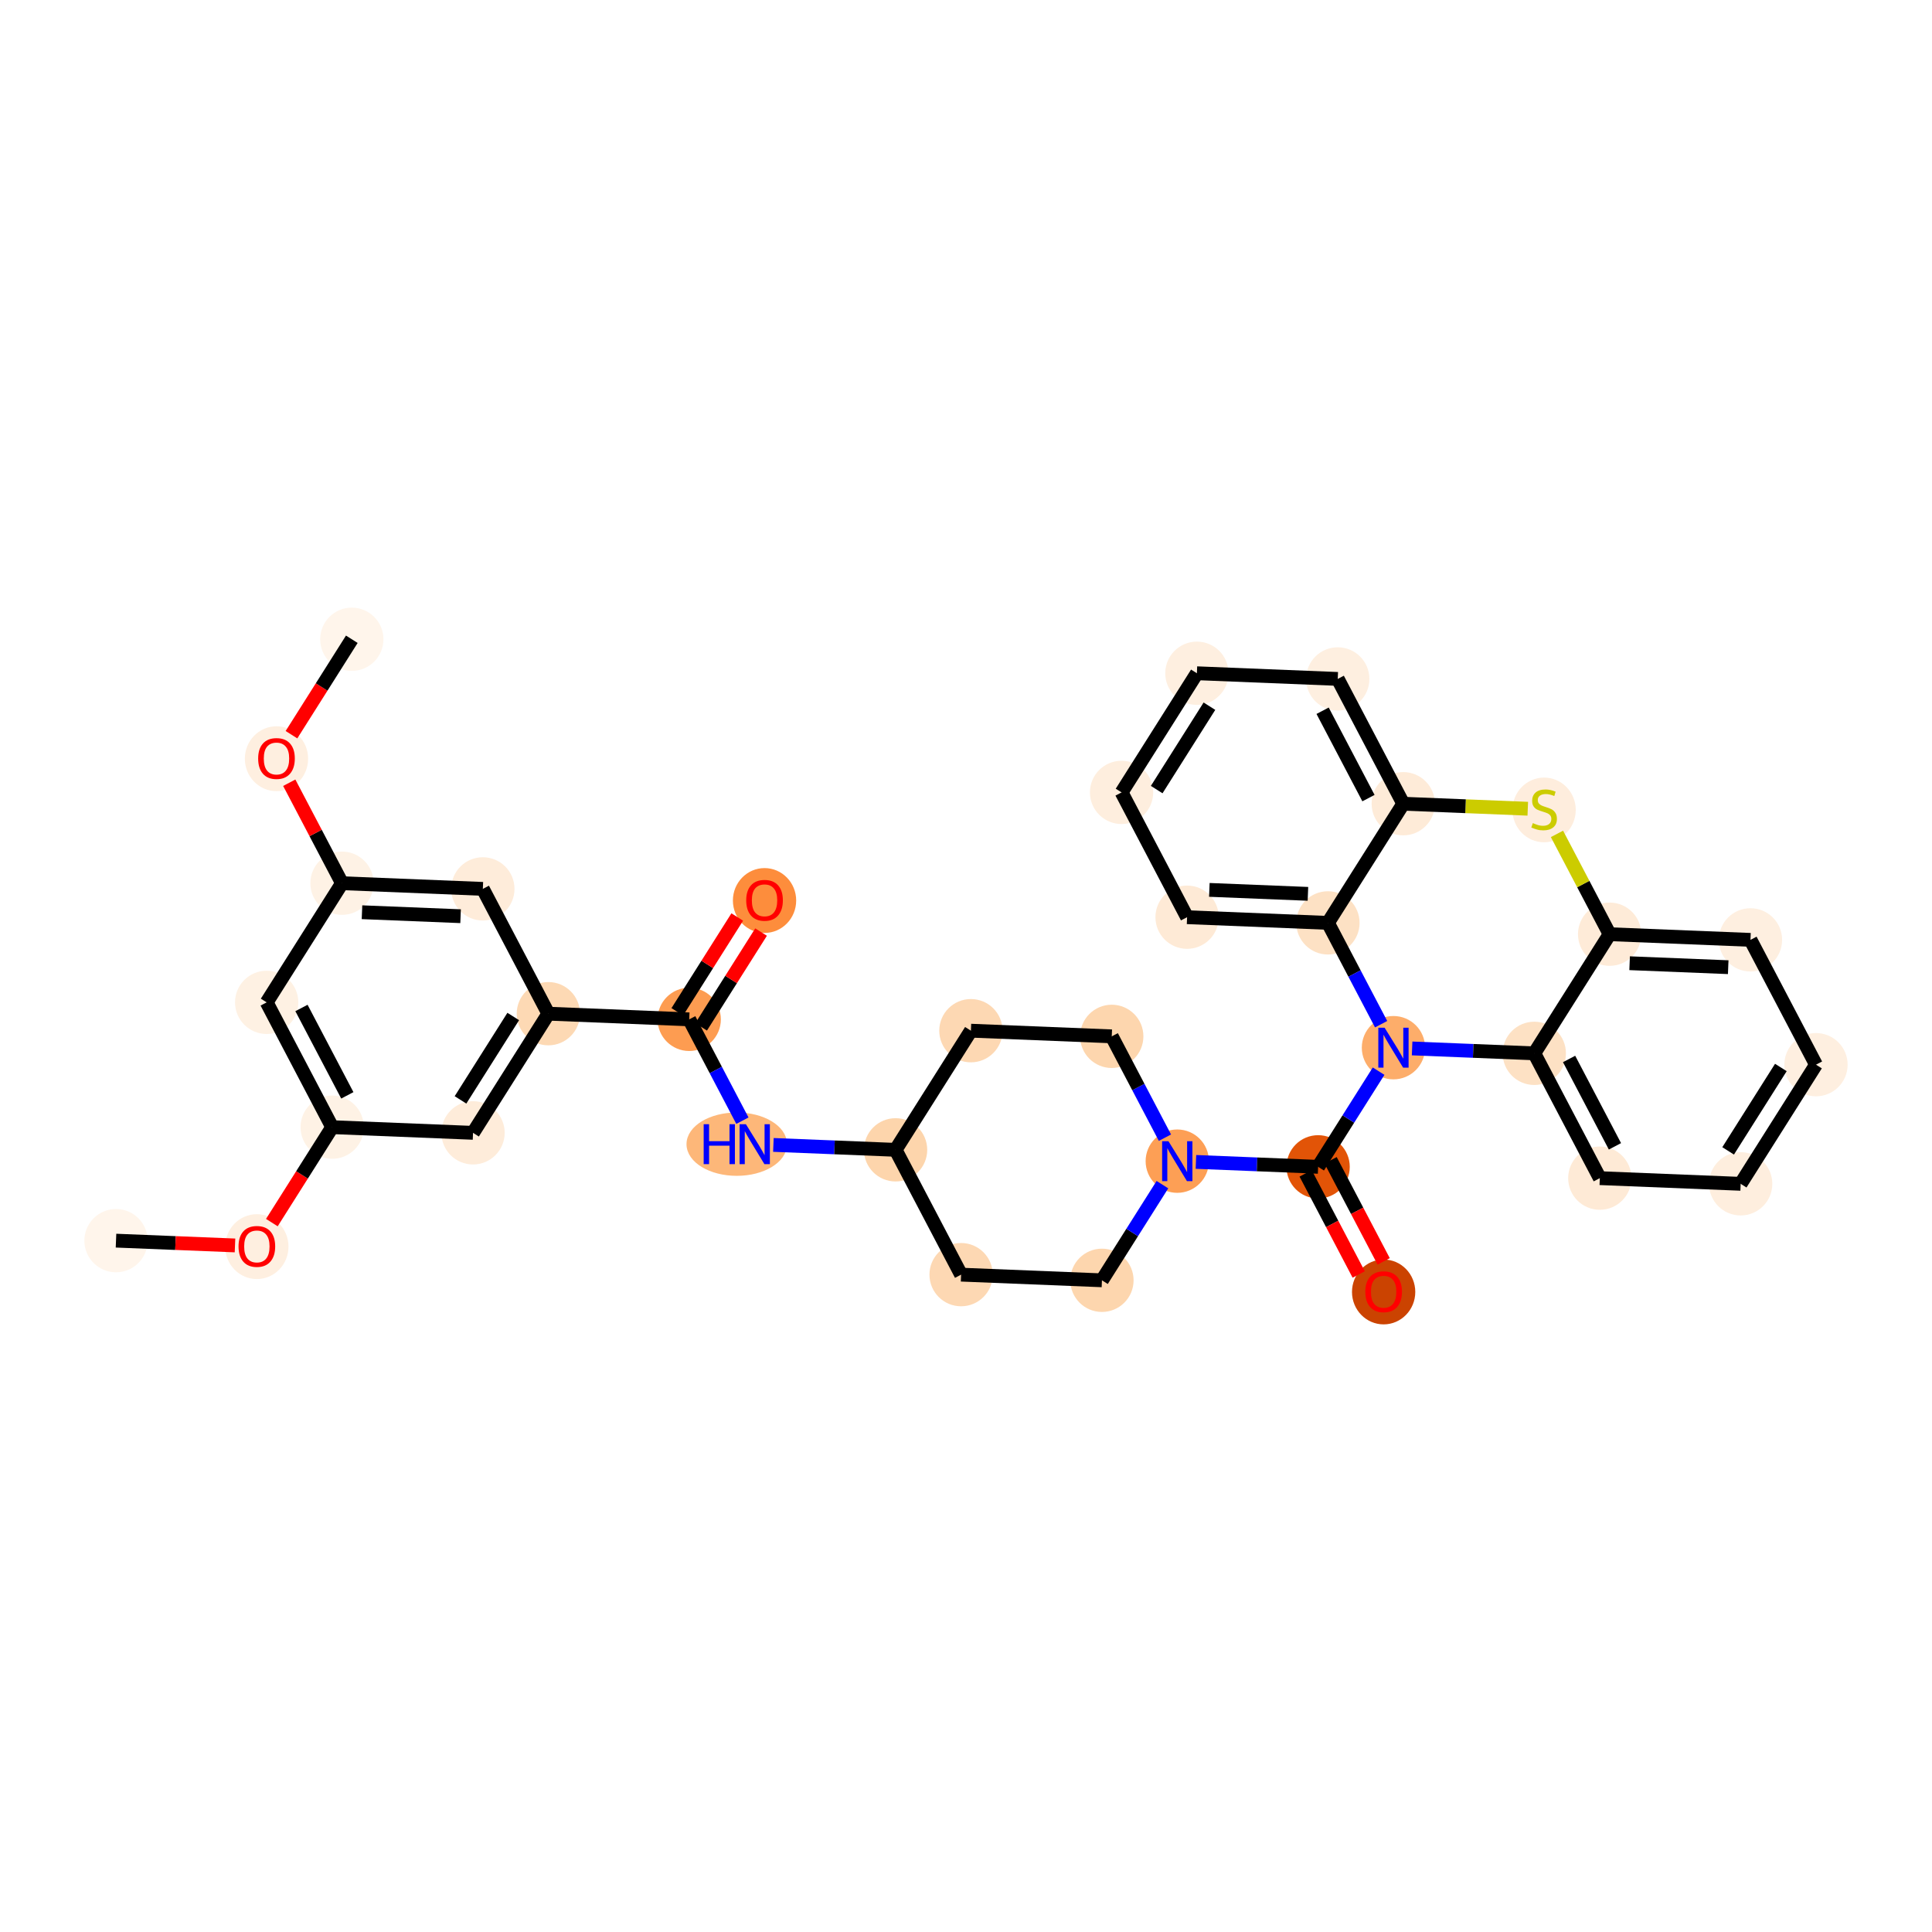 <?xml version='1.0' encoding='iso-8859-1'?>
<svg version='1.1' baseProfile='full'
              xmlns='http://www.w3.org/2000/svg'
                      xmlns:rdkit='http://www.rdkit.org/xml'
                      xmlns:xlink='http://www.w3.org/1999/xlink'
                  xml:space='preserve'
width='280px' height='280px' viewBox='0 0 280 280'>
<!-- END OF HEADER -->
<rect style='opacity:1.0;fill:#FFFFFF;stroke:none' width='280' height='280' x='0' y='0'> </rect>
<ellipse cx='16.813' cy='179.804' rx='4.086' ry='4.086'  style='fill:#FFF5EB;fill-rule:evenodd;stroke:#FFF5EB;stroke-width:1.0px;stroke-linecap:butt;stroke-linejoin:miter;stroke-opacity:1' />
<ellipse cx='37.226' cy='180.67' rx='4.086' ry='4.201'  style='fill:#FEEFE0;fill-rule:evenodd;stroke:#FEEFE0;stroke-width:1.0px;stroke-linecap:butt;stroke-linejoin:miter;stroke-opacity:1' />
<ellipse cx='48.143' cy='163.358' rx='4.086' ry='4.086'  style='fill:#FEF2E5;fill-rule:evenodd;stroke:#FEF2E5;stroke-width:1.0px;stroke-linecap:butt;stroke-linejoin:miter;stroke-opacity:1' />
<ellipse cx='38.648' cy='145.27' rx='4.086' ry='4.086'  style='fill:#FEF1E3;fill-rule:evenodd;stroke:#FEF1E3;stroke-width:1.0px;stroke-linecap:butt;stroke-linejoin:miter;stroke-opacity:1' />
<ellipse cx='49.565' cy='128.002' rx='4.086' ry='4.086'  style='fill:#FEF2E5;fill-rule:evenodd;stroke:#FEF2E5;stroke-width:1.0px;stroke-linecap:butt;stroke-linejoin:miter;stroke-opacity:1' />
<ellipse cx='40.07' cy='109.959' rx='4.086' ry='4.201'  style='fill:#FEEFE0;fill-rule:evenodd;stroke:#FEEFE0;stroke-width:1.0px;stroke-linecap:butt;stroke-linejoin:miter;stroke-opacity:1' />
<ellipse cx='50.987' cy='92.646' rx='4.086' ry='4.086'  style='fill:#FFF5EB;fill-rule:evenodd;stroke:#FFF5EB;stroke-width:1.0px;stroke-linecap:butt;stroke-linejoin:miter;stroke-opacity:1' />
<ellipse cx='69.978' cy='128.823' rx='4.086' ry='4.086'  style='fill:#FEECDA;fill-rule:evenodd;stroke:#FEECDA;stroke-width:1.0px;stroke-linecap:butt;stroke-linejoin:miter;stroke-opacity:1' />
<ellipse cx='79.473' cy='146.912' rx='4.086' ry='4.086'  style='fill:#FDD9B4;fill-rule:evenodd;stroke:#FDD9B4;stroke-width:1.0px;stroke-linecap:butt;stroke-linejoin:miter;stroke-opacity:1' />
<ellipse cx='99.886' cy='147.733' rx='4.086' ry='4.086'  style='fill:#FD9C51;fill-rule:evenodd;stroke:#FD9C51;stroke-width:1.0px;stroke-linecap:butt;stroke-linejoin:miter;stroke-opacity:1' />
<ellipse cx='110.803' cy='130.51' rx='4.086' ry='4.201'  style='fill:#FD8D3C;fill-rule:evenodd;stroke:#FD8D3C;stroke-width:1.0px;stroke-linecap:butt;stroke-linejoin:miter;stroke-opacity:1' />
<ellipse cx='106.778' cy='165.821' rx='6.784' ry='4.091'  style='fill:#FDB779;fill-rule:evenodd;stroke:#FDB779;stroke-width:1.0px;stroke-linecap:butt;stroke-linejoin:miter;stroke-opacity:1' />
<ellipse cx='129.794' cy='166.642' rx='4.086' ry='4.086'  style='fill:#FDD5AC;fill-rule:evenodd;stroke:#FDD5AC;stroke-width:1.0px;stroke-linecap:butt;stroke-linejoin:miter;stroke-opacity:1' />
<ellipse cx='139.289' cy='184.731' rx='4.086' ry='4.086'  style='fill:#FDD8B3;fill-rule:evenodd;stroke:#FDD8B3;stroke-width:1.0px;stroke-linecap:butt;stroke-linejoin:miter;stroke-opacity:1' />
<ellipse cx='159.702' cy='185.552' rx='4.086' ry='4.086'  style='fill:#FDD6AE;fill-rule:evenodd;stroke:#FDD6AE;stroke-width:1.0px;stroke-linecap:butt;stroke-linejoin:miter;stroke-opacity:1' />
<ellipse cx='170.619' cy='168.284' rx='4.086' ry='4.091'  style='fill:#FD9F55;fill-rule:evenodd;stroke:#FD9F55;stroke-width:1.0px;stroke-linecap:butt;stroke-linejoin:miter;stroke-opacity:1' />
<ellipse cx='191.032' cy='169.105' rx='4.086' ry='4.086'  style='fill:#E25407;fill-rule:evenodd;stroke:#E25407;stroke-width:1.0px;stroke-linecap:butt;stroke-linejoin:miter;stroke-opacity:1' />
<ellipse cx='200.527' cy='187.239' rx='4.086' ry='4.201'  style='fill:#CB4301;fill-rule:evenodd;stroke:#CB4301;stroke-width:1.0px;stroke-linecap:butt;stroke-linejoin:miter;stroke-opacity:1' />
<ellipse cx='201.949' cy='151.838' rx='4.086' ry='4.091'  style='fill:#FDAD6A;fill-rule:evenodd;stroke:#FDAD6A;stroke-width:1.0px;stroke-linecap:butt;stroke-linejoin:miter;stroke-opacity:1' />
<ellipse cx='222.362' cy='152.659' rx='4.086' ry='4.086'  style='fill:#FDE1C4;fill-rule:evenodd;stroke:#FDE1C4;stroke-width:1.0px;stroke-linecap:butt;stroke-linejoin:miter;stroke-opacity:1' />
<ellipse cx='231.857' cy='170.747' rx='4.086' ry='4.086'  style='fill:#FEEAD6;fill-rule:evenodd;stroke:#FEEAD6;stroke-width:1.0px;stroke-linecap:butt;stroke-linejoin:miter;stroke-opacity:1' />
<ellipse cx='252.27' cy='171.568' rx='4.086' ry='4.086'  style='fill:#FEEEDE;fill-rule:evenodd;stroke:#FEEEDE;stroke-width:1.0px;stroke-linecap:butt;stroke-linejoin:miter;stroke-opacity:1' />
<ellipse cx='263.187' cy='154.301' rx='4.086' ry='4.086'  style='fill:#FEEFE0;fill-rule:evenodd;stroke:#FEEFE0;stroke-width:1.0px;stroke-linecap:butt;stroke-linejoin:miter;stroke-opacity:1' />
<ellipse cx='253.692' cy='136.213' rx='4.086' ry='4.086'  style='fill:#FEEFE0;fill-rule:evenodd;stroke:#FEEFE0;stroke-width:1.0px;stroke-linecap:butt;stroke-linejoin:miter;stroke-opacity:1' />
<ellipse cx='233.279' cy='135.392' rx='4.086' ry='4.086'  style='fill:#FEEBD8;fill-rule:evenodd;stroke:#FEEBD8;stroke-width:1.0px;stroke-linecap:butt;stroke-linejoin:miter;stroke-opacity:1' />
<ellipse cx='223.784' cy='117.381' rx='4.086' ry='4.189'  style='fill:#FEEDDD;fill-rule:evenodd;stroke:#FEEDDD;stroke-width:1.0px;stroke-linecap:butt;stroke-linejoin:miter;stroke-opacity:1' />
<ellipse cx='203.371' cy='116.482' rx='4.086' ry='4.086'  style='fill:#FEEBD8;fill-rule:evenodd;stroke:#FEEBD8;stroke-width:1.0px;stroke-linecap:butt;stroke-linejoin:miter;stroke-opacity:1' />
<ellipse cx='193.876' cy='98.394' rx='4.086' ry='4.086'  style='fill:#FEEFE0;fill-rule:evenodd;stroke:#FEEFE0;stroke-width:1.0px;stroke-linecap:butt;stroke-linejoin:miter;stroke-opacity:1' />
<ellipse cx='173.463' cy='97.573' rx='4.086' ry='4.086'  style='fill:#FEEFE0;fill-rule:evenodd;stroke:#FEEFE0;stroke-width:1.0px;stroke-linecap:butt;stroke-linejoin:miter;stroke-opacity:1' />
<ellipse cx='162.546' cy='114.84' rx='4.086' ry='4.086'  style='fill:#FEEEDE;fill-rule:evenodd;stroke:#FEEEDE;stroke-width:1.0px;stroke-linecap:butt;stroke-linejoin:miter;stroke-opacity:1' />
<ellipse cx='172.041' cy='132.928' rx='4.086' ry='4.086'  style='fill:#FEEAD6;fill-rule:evenodd;stroke:#FEEAD6;stroke-width:1.0px;stroke-linecap:butt;stroke-linejoin:miter;stroke-opacity:1' />
<ellipse cx='192.454' cy='133.75' rx='4.086' ry='4.086'  style='fill:#FDE1C4;fill-rule:evenodd;stroke:#FDE1C4;stroke-width:1.0px;stroke-linecap:butt;stroke-linejoin:miter;stroke-opacity:1' />
<ellipse cx='161.124' cy='150.196' rx='4.086' ry='4.086'  style='fill:#FDD6AE;fill-rule:evenodd;stroke:#FDD6AE;stroke-width:1.0px;stroke-linecap:butt;stroke-linejoin:miter;stroke-opacity:1' />
<ellipse cx='140.711' cy='149.375' rx='4.086' ry='4.086'  style='fill:#FDD8B3;fill-rule:evenodd;stroke:#FDD8B3;stroke-width:1.0px;stroke-linecap:butt;stroke-linejoin:miter;stroke-opacity:1' />
<ellipse cx='68.556' cy='164.179' rx='4.086' ry='4.086'  style='fill:#FEECDA;fill-rule:evenodd;stroke:#FEECDA;stroke-width:1.0px;stroke-linecap:butt;stroke-linejoin:miter;stroke-opacity:1' />
<path class='bond-0 atom-0 atom-1' d='M 16.813,179.804 L 25.436,180.151' style='fill:none;fill-rule:evenodd;stroke:#000000;stroke-width:2.0px;stroke-linecap:butt;stroke-linejoin:miter;stroke-opacity:1' />
<path class='bond-0 atom-0 atom-1' d='M 25.436,180.151 L 34.059,180.498' style='fill:none;fill-rule:evenodd;stroke:#FF0000;stroke-width:2.0px;stroke-linecap:butt;stroke-linejoin:miter;stroke-opacity:1' />
<path class='bond-1 atom-1 atom-2' d='M 39.398,177.189 L 43.771,170.273' style='fill:none;fill-rule:evenodd;stroke:#FF0000;stroke-width:2.0px;stroke-linecap:butt;stroke-linejoin:miter;stroke-opacity:1' />
<path class='bond-1 atom-1 atom-2' d='M 43.771,170.273 L 48.143,163.358' style='fill:none;fill-rule:evenodd;stroke:#000000;stroke-width:2.0px;stroke-linecap:butt;stroke-linejoin:miter;stroke-opacity:1' />
<path class='bond-2 atom-2 atom-3' d='M 48.143,163.358 L 38.648,145.27' style='fill:none;fill-rule:evenodd;stroke:#000000;stroke-width:2.0px;stroke-linecap:butt;stroke-linejoin:miter;stroke-opacity:1' />
<path class='bond-2 atom-2 atom-3' d='M 50.337,158.746 L 43.69,146.084' style='fill:none;fill-rule:evenodd;stroke:#000000;stroke-width:2.0px;stroke-linecap:butt;stroke-linejoin:miter;stroke-opacity:1' />
<path class='bond-34 atom-34 atom-2' d='M 68.556,164.179 L 48.143,163.358' style='fill:none;fill-rule:evenodd;stroke:#000000;stroke-width:2.0px;stroke-linecap:butt;stroke-linejoin:miter;stroke-opacity:1' />
<path class='bond-3 atom-3 atom-4' d='M 38.648,145.27 L 49.565,128.002' style='fill:none;fill-rule:evenodd;stroke:#000000;stroke-width:2.0px;stroke-linecap:butt;stroke-linejoin:miter;stroke-opacity:1' />
<path class='bond-4 atom-4 atom-5' d='M 49.565,128.002 L 45.743,120.721' style='fill:none;fill-rule:evenodd;stroke:#000000;stroke-width:2.0px;stroke-linecap:butt;stroke-linejoin:miter;stroke-opacity:1' />
<path class='bond-4 atom-4 atom-5' d='M 45.743,120.721 L 41.921,113.44' style='fill:none;fill-rule:evenodd;stroke:#FF0000;stroke-width:2.0px;stroke-linecap:butt;stroke-linejoin:miter;stroke-opacity:1' />
<path class='bond-6 atom-4 atom-7' d='M 49.565,128.002 L 69.978,128.823' style='fill:none;fill-rule:evenodd;stroke:#000000;stroke-width:2.0px;stroke-linecap:butt;stroke-linejoin:miter;stroke-opacity:1' />
<path class='bond-6 atom-4 atom-7' d='M 52.463,132.208 L 66.752,132.783' style='fill:none;fill-rule:evenodd;stroke:#000000;stroke-width:2.0px;stroke-linecap:butt;stroke-linejoin:miter;stroke-opacity:1' />
<path class='bond-5 atom-5 atom-6' d='M 42.242,106.478 L 46.615,99.562' style='fill:none;fill-rule:evenodd;stroke:#FF0000;stroke-width:2.0px;stroke-linecap:butt;stroke-linejoin:miter;stroke-opacity:1' />
<path class='bond-5 atom-5 atom-6' d='M 46.615,99.562 L 50.987,92.646' style='fill:none;fill-rule:evenodd;stroke:#000000;stroke-width:2.0px;stroke-linecap:butt;stroke-linejoin:miter;stroke-opacity:1' />
<path class='bond-7 atom-7 atom-8' d='M 69.978,128.823 L 79.473,146.912' style='fill:none;fill-rule:evenodd;stroke:#000000;stroke-width:2.0px;stroke-linecap:butt;stroke-linejoin:miter;stroke-opacity:1' />
<path class='bond-8 atom-8 atom-9' d='M 79.473,146.912 L 99.886,147.733' style='fill:none;fill-rule:evenodd;stroke:#000000;stroke-width:2.0px;stroke-linecap:butt;stroke-linejoin:miter;stroke-opacity:1' />
<path class='bond-33 atom-8 atom-34' d='M 79.473,146.912 L 68.556,164.179' style='fill:none;fill-rule:evenodd;stroke:#000000;stroke-width:2.0px;stroke-linecap:butt;stroke-linejoin:miter;stroke-opacity:1' />
<path class='bond-33 atom-8 atom-34' d='M 74.382,147.318 L 66.74,159.405' style='fill:none;fill-rule:evenodd;stroke:#000000;stroke-width:2.0px;stroke-linecap:butt;stroke-linejoin:miter;stroke-opacity:1' />
<path class='bond-9 atom-9 atom-10' d='M 101.613,148.824 L 105.956,141.954' style='fill:none;fill-rule:evenodd;stroke:#000000;stroke-width:2.0px;stroke-linecap:butt;stroke-linejoin:miter;stroke-opacity:1' />
<path class='bond-9 atom-9 atom-10' d='M 105.956,141.954 L 110.3,135.083' style='fill:none;fill-rule:evenodd;stroke:#FF0000;stroke-width:2.0px;stroke-linecap:butt;stroke-linejoin:miter;stroke-opacity:1' />
<path class='bond-9 atom-9 atom-10' d='M 98.159,146.641 L 102.503,139.77' style='fill:none;fill-rule:evenodd;stroke:#000000;stroke-width:2.0px;stroke-linecap:butt;stroke-linejoin:miter;stroke-opacity:1' />
<path class='bond-9 atom-9 atom-10' d='M 102.503,139.77 L 106.847,132.9' style='fill:none;fill-rule:evenodd;stroke:#FF0000;stroke-width:2.0px;stroke-linecap:butt;stroke-linejoin:miter;stroke-opacity:1' />
<path class='bond-10 atom-9 atom-11' d='M 99.886,147.733 L 103.74,155.075' style='fill:none;fill-rule:evenodd;stroke:#000000;stroke-width:2.0px;stroke-linecap:butt;stroke-linejoin:miter;stroke-opacity:1' />
<path class='bond-10 atom-9 atom-11' d='M 103.74,155.075 L 107.594,162.418' style='fill:none;fill-rule:evenodd;stroke:#0000FF;stroke-width:2.0px;stroke-linecap:butt;stroke-linejoin:miter;stroke-opacity:1' />
<path class='bond-11 atom-11 atom-12' d='M 112.086,165.93 L 120.94,166.286' style='fill:none;fill-rule:evenodd;stroke:#0000FF;stroke-width:2.0px;stroke-linecap:butt;stroke-linejoin:miter;stroke-opacity:1' />
<path class='bond-11 atom-11 atom-12' d='M 120.94,166.286 L 129.794,166.642' style='fill:none;fill-rule:evenodd;stroke:#000000;stroke-width:2.0px;stroke-linecap:butt;stroke-linejoin:miter;stroke-opacity:1' />
<path class='bond-12 atom-12 atom-13' d='M 129.794,166.642 L 139.289,184.731' style='fill:none;fill-rule:evenodd;stroke:#000000;stroke-width:2.0px;stroke-linecap:butt;stroke-linejoin:miter;stroke-opacity:1' />
<path class='bond-35 atom-33 atom-12' d='M 140.711,149.375 L 129.794,166.642' style='fill:none;fill-rule:evenodd;stroke:#000000;stroke-width:2.0px;stroke-linecap:butt;stroke-linejoin:miter;stroke-opacity:1' />
<path class='bond-13 atom-13 atom-14' d='M 139.289,184.731 L 159.702,185.552' style='fill:none;fill-rule:evenodd;stroke:#000000;stroke-width:2.0px;stroke-linecap:butt;stroke-linejoin:miter;stroke-opacity:1' />
<path class='bond-14 atom-14 atom-15' d='M 159.702,185.552 L 164.084,178.62' style='fill:none;fill-rule:evenodd;stroke:#000000;stroke-width:2.0px;stroke-linecap:butt;stroke-linejoin:miter;stroke-opacity:1' />
<path class='bond-14 atom-14 atom-15' d='M 164.084,178.62 L 168.467,171.688' style='fill:none;fill-rule:evenodd;stroke:#0000FF;stroke-width:2.0px;stroke-linecap:butt;stroke-linejoin:miter;stroke-opacity:1' />
<path class='bond-15 atom-15 atom-16' d='M 173.324,168.393 L 182.178,168.749' style='fill:none;fill-rule:evenodd;stroke:#0000FF;stroke-width:2.0px;stroke-linecap:butt;stroke-linejoin:miter;stroke-opacity:1' />
<path class='bond-15 atom-15 atom-16' d='M 182.178,168.749 L 191.032,169.105' style='fill:none;fill-rule:evenodd;stroke:#000000;stroke-width:2.0px;stroke-linecap:butt;stroke-linejoin:miter;stroke-opacity:1' />
<path class='bond-31 atom-15 atom-32' d='M 168.832,164.881 L 164.978,157.538' style='fill:none;fill-rule:evenodd;stroke:#0000FF;stroke-width:2.0px;stroke-linecap:butt;stroke-linejoin:miter;stroke-opacity:1' />
<path class='bond-31 atom-15 atom-32' d='M 164.978,157.538 L 161.124,150.196' style='fill:none;fill-rule:evenodd;stroke:#000000;stroke-width:2.0px;stroke-linecap:butt;stroke-linejoin:miter;stroke-opacity:1' />
<path class='bond-16 atom-16 atom-17' d='M 189.223,170.055 L 193.069,177.381' style='fill:none;fill-rule:evenodd;stroke:#000000;stroke-width:2.0px;stroke-linecap:butt;stroke-linejoin:miter;stroke-opacity:1' />
<path class='bond-16 atom-16 atom-17' d='M 193.069,177.381 L 196.914,184.707' style='fill:none;fill-rule:evenodd;stroke:#FF0000;stroke-width:2.0px;stroke-linecap:butt;stroke-linejoin:miter;stroke-opacity:1' />
<path class='bond-16 atom-16 atom-17' d='M 192.84,168.156 L 196.686,175.482' style='fill:none;fill-rule:evenodd;stroke:#000000;stroke-width:2.0px;stroke-linecap:butt;stroke-linejoin:miter;stroke-opacity:1' />
<path class='bond-16 atom-16 atom-17' d='M 196.686,175.482 L 200.532,182.808' style='fill:none;fill-rule:evenodd;stroke:#FF0000;stroke-width:2.0px;stroke-linecap:butt;stroke-linejoin:miter;stroke-opacity:1' />
<path class='bond-17 atom-16 atom-18' d='M 191.032,169.105 L 195.414,162.173' style='fill:none;fill-rule:evenodd;stroke:#000000;stroke-width:2.0px;stroke-linecap:butt;stroke-linejoin:miter;stroke-opacity:1' />
<path class='bond-17 atom-16 atom-18' d='M 195.414,162.173 L 199.797,155.241' style='fill:none;fill-rule:evenodd;stroke:#0000FF;stroke-width:2.0px;stroke-linecap:butt;stroke-linejoin:miter;stroke-opacity:1' />
<path class='bond-18 atom-18 atom-19' d='M 204.654,151.947 L 213.508,152.303' style='fill:none;fill-rule:evenodd;stroke:#0000FF;stroke-width:2.0px;stroke-linecap:butt;stroke-linejoin:miter;stroke-opacity:1' />
<path class='bond-18 atom-18 atom-19' d='M 213.508,152.303 L 222.362,152.659' style='fill:none;fill-rule:evenodd;stroke:#000000;stroke-width:2.0px;stroke-linecap:butt;stroke-linejoin:miter;stroke-opacity:1' />
<path class='bond-36 atom-31 atom-18' d='M 192.454,133.75 L 196.308,141.092' style='fill:none;fill-rule:evenodd;stroke:#000000;stroke-width:2.0px;stroke-linecap:butt;stroke-linejoin:miter;stroke-opacity:1' />
<path class='bond-36 atom-31 atom-18' d='M 196.308,141.092 L 200.162,148.434' style='fill:none;fill-rule:evenodd;stroke:#0000FF;stroke-width:2.0px;stroke-linecap:butt;stroke-linejoin:miter;stroke-opacity:1' />
<path class='bond-19 atom-19 atom-20' d='M 222.362,152.659 L 231.857,170.747' style='fill:none;fill-rule:evenodd;stroke:#000000;stroke-width:2.0px;stroke-linecap:butt;stroke-linejoin:miter;stroke-opacity:1' />
<path class='bond-19 atom-19 atom-20' d='M 227.404,153.473 L 234.05,166.135' style='fill:none;fill-rule:evenodd;stroke:#000000;stroke-width:2.0px;stroke-linecap:butt;stroke-linejoin:miter;stroke-opacity:1' />
<path class='bond-37 atom-24 atom-19' d='M 233.279,135.392 L 222.362,152.659' style='fill:none;fill-rule:evenodd;stroke:#000000;stroke-width:2.0px;stroke-linecap:butt;stroke-linejoin:miter;stroke-opacity:1' />
<path class='bond-20 atom-20 atom-21' d='M 231.857,170.747 L 252.27,171.568' style='fill:none;fill-rule:evenodd;stroke:#000000;stroke-width:2.0px;stroke-linecap:butt;stroke-linejoin:miter;stroke-opacity:1' />
<path class='bond-21 atom-21 atom-22' d='M 252.27,171.568 L 263.187,154.301' style='fill:none;fill-rule:evenodd;stroke:#000000;stroke-width:2.0px;stroke-linecap:butt;stroke-linejoin:miter;stroke-opacity:1' />
<path class='bond-21 atom-21 atom-22' d='M 250.454,166.795 L 258.096,154.708' style='fill:none;fill-rule:evenodd;stroke:#000000;stroke-width:2.0px;stroke-linecap:butt;stroke-linejoin:miter;stroke-opacity:1' />
<path class='bond-22 atom-22 atom-23' d='M 263.187,154.301 L 253.692,136.213' style='fill:none;fill-rule:evenodd;stroke:#000000;stroke-width:2.0px;stroke-linecap:butt;stroke-linejoin:miter;stroke-opacity:1' />
<path class='bond-23 atom-23 atom-24' d='M 253.692,136.213 L 233.279,135.392' style='fill:none;fill-rule:evenodd;stroke:#000000;stroke-width:2.0px;stroke-linecap:butt;stroke-linejoin:miter;stroke-opacity:1' />
<path class='bond-23 atom-23 atom-24' d='M 250.466,140.172 L 236.177,139.597' style='fill:none;fill-rule:evenodd;stroke:#000000;stroke-width:2.0px;stroke-linecap:butt;stroke-linejoin:miter;stroke-opacity:1' />
<path class='bond-24 atom-24 atom-25' d='M 233.279,135.392 L 229.463,128.123' style='fill:none;fill-rule:evenodd;stroke:#000000;stroke-width:2.0px;stroke-linecap:butt;stroke-linejoin:miter;stroke-opacity:1' />
<path class='bond-24 atom-24 atom-25' d='M 229.463,128.123 L 225.648,120.854' style='fill:none;fill-rule:evenodd;stroke:#CCCC00;stroke-width:2.0px;stroke-linecap:butt;stroke-linejoin:miter;stroke-opacity:1' />
<path class='bond-25 atom-25 atom-26' d='M 221.418,117.208 L 212.395,116.845' style='fill:none;fill-rule:evenodd;stroke:#CCCC00;stroke-width:2.0px;stroke-linecap:butt;stroke-linejoin:miter;stroke-opacity:1' />
<path class='bond-25 atom-25 atom-26' d='M 212.395,116.845 L 203.371,116.482' style='fill:none;fill-rule:evenodd;stroke:#000000;stroke-width:2.0px;stroke-linecap:butt;stroke-linejoin:miter;stroke-opacity:1' />
<path class='bond-26 atom-26 atom-27' d='M 203.371,116.482 L 193.876,98.394' style='fill:none;fill-rule:evenodd;stroke:#000000;stroke-width:2.0px;stroke-linecap:butt;stroke-linejoin:miter;stroke-opacity:1' />
<path class='bond-26 atom-26 atom-27' d='M 198.329,115.668 L 191.682,103.006' style='fill:none;fill-rule:evenodd;stroke:#000000;stroke-width:2.0px;stroke-linecap:butt;stroke-linejoin:miter;stroke-opacity:1' />
<path class='bond-38 atom-31 atom-26' d='M 192.454,133.75 L 203.371,116.482' style='fill:none;fill-rule:evenodd;stroke:#000000;stroke-width:2.0px;stroke-linecap:butt;stroke-linejoin:miter;stroke-opacity:1' />
<path class='bond-27 atom-27 atom-28' d='M 193.876,98.394 L 173.463,97.573' style='fill:none;fill-rule:evenodd;stroke:#000000;stroke-width:2.0px;stroke-linecap:butt;stroke-linejoin:miter;stroke-opacity:1' />
<path class='bond-28 atom-28 atom-29' d='M 173.463,97.573 L 162.546,114.84' style='fill:none;fill-rule:evenodd;stroke:#000000;stroke-width:2.0px;stroke-linecap:butt;stroke-linejoin:miter;stroke-opacity:1' />
<path class='bond-28 atom-28 atom-29' d='M 175.279,102.346 L 167.637,114.433' style='fill:none;fill-rule:evenodd;stroke:#000000;stroke-width:2.0px;stroke-linecap:butt;stroke-linejoin:miter;stroke-opacity:1' />
<path class='bond-29 atom-29 atom-30' d='M 162.546,114.84 L 172.041,132.928' style='fill:none;fill-rule:evenodd;stroke:#000000;stroke-width:2.0px;stroke-linecap:butt;stroke-linejoin:miter;stroke-opacity:1' />
<path class='bond-30 atom-30 atom-31' d='M 172.041,132.928 L 192.454,133.75' style='fill:none;fill-rule:evenodd;stroke:#000000;stroke-width:2.0px;stroke-linecap:butt;stroke-linejoin:miter;stroke-opacity:1' />
<path class='bond-30 atom-30 atom-31' d='M 175.267,128.969 L 189.556,129.544' style='fill:none;fill-rule:evenodd;stroke:#000000;stroke-width:2.0px;stroke-linecap:butt;stroke-linejoin:miter;stroke-opacity:1' />
<path class='bond-32 atom-32 atom-33' d='M 161.124,150.196 L 140.711,149.375' style='fill:none;fill-rule:evenodd;stroke:#000000;stroke-width:2.0px;stroke-linecap:butt;stroke-linejoin:miter;stroke-opacity:1' />
<path  class='atom-1' d='M 34.57 180.642
Q 34.57 179.252, 35.256 178.476
Q 35.943 177.7, 37.226 177.7
Q 38.509 177.7, 39.195 178.476
Q 39.882 179.252, 39.882 180.642
Q 39.882 182.047, 39.187 182.848
Q 38.492 183.641, 37.226 183.641
Q 35.951 183.641, 35.256 182.848
Q 34.57 182.055, 34.57 180.642
M 37.226 182.987
Q 38.108 182.987, 38.582 182.399
Q 39.064 181.802, 39.064 180.642
Q 39.064 179.506, 38.582 178.934
Q 38.108 178.354, 37.226 178.354
Q 36.343 178.354, 35.861 178.926
Q 35.387 179.498, 35.387 180.642
Q 35.387 181.81, 35.861 182.399
Q 36.343 182.987, 37.226 182.987
' fill='#FF0000'/>
<path  class='atom-5' d='M 37.414 109.93
Q 37.414 108.541, 38.101 107.765
Q 38.787 106.988, 40.07 106.988
Q 41.353 106.988, 42.039 107.765
Q 42.726 108.541, 42.726 109.93
Q 42.726 111.336, 42.031 112.136
Q 41.337 112.929, 40.07 112.929
Q 38.795 112.929, 38.101 112.136
Q 37.414 111.344, 37.414 109.93
M 40.07 112.275
Q 40.953 112.275, 41.426 111.687
Q 41.909 111.091, 41.909 109.93
Q 41.909 108.794, 41.426 108.222
Q 40.953 107.642, 40.07 107.642
Q 39.187 107.642, 38.705 108.214
Q 38.231 108.786, 38.231 109.93
Q 38.231 111.099, 38.705 111.687
Q 39.187 112.275, 40.07 112.275
' fill='#FF0000'/>
<path  class='atom-10' d='M 108.147 130.482
Q 108.147 129.092, 108.834 128.316
Q 109.52 127.54, 110.803 127.54
Q 112.086 127.54, 112.773 128.316
Q 113.459 129.092, 113.459 130.482
Q 113.459 131.887, 112.764 132.688
Q 112.07 133.481, 110.803 133.481
Q 109.528 133.481, 108.834 132.688
Q 108.147 131.895, 108.147 130.482
M 110.803 132.827
Q 111.686 132.827, 112.16 132.239
Q 112.642 131.642, 112.642 130.482
Q 112.642 129.346, 112.16 128.774
Q 111.686 128.194, 110.803 128.194
Q 109.921 128.194, 109.438 128.766
Q 108.965 129.338, 108.965 130.482
Q 108.965 131.65, 109.438 132.239
Q 109.921 132.827, 110.803 132.827
' fill='#FF0000'/>
<path  class='atom-11' d='M 101.982 162.928
L 102.766 162.928
L 102.766 165.388
L 105.724 165.388
L 105.724 162.928
L 106.509 162.928
L 106.509 168.714
L 105.724 168.714
L 105.724 166.042
L 102.766 166.042
L 102.766 168.714
L 101.982 168.714
L 101.982 162.928
' fill='#0000FF'/>
<path  class='atom-11' d='M 108.102 162.928
L 109.998 165.993
Q 110.186 166.295, 110.488 166.843
Q 110.791 167.39, 110.807 167.423
L 110.807 162.928
L 111.575 162.928
L 111.575 168.714
L 110.782 168.714
L 108.748 165.363
Q 108.511 164.971, 108.257 164.522
Q 108.012 164.072, 107.939 163.933
L 107.939 168.714
L 107.187 168.714
L 107.187 162.928
L 108.102 162.928
' fill='#0000FF'/>
<path  class='atom-15' d='M 169.34 165.391
L 171.236 168.456
Q 171.424 168.758, 171.726 169.306
Q 172.029 169.853, 172.045 169.886
L 172.045 165.391
L 172.813 165.391
L 172.813 171.177
L 172.02 171.177
L 169.986 167.827
Q 169.749 167.434, 169.495 166.985
Q 169.25 166.535, 169.177 166.397
L 169.177 171.177
L 168.425 171.177
L 168.425 165.391
L 169.34 165.391
' fill='#0000FF'/>
<path  class='atom-17' d='M 197.871 187.21
Q 197.871 185.821, 198.558 185.045
Q 199.244 184.268, 200.527 184.268
Q 201.81 184.268, 202.496 185.045
Q 203.183 185.821, 203.183 187.21
Q 203.183 188.616, 202.488 189.416
Q 201.793 190.209, 200.527 190.209
Q 199.252 190.209, 198.558 189.416
Q 197.871 188.624, 197.871 187.21
M 200.527 189.555
Q 201.409 189.555, 201.883 188.967
Q 202.365 188.37, 202.365 187.21
Q 202.365 186.074, 201.883 185.502
Q 201.409 184.922, 200.527 184.922
Q 199.644 184.922, 199.162 185.494
Q 198.688 186.066, 198.688 187.21
Q 198.688 188.379, 199.162 188.967
Q 199.644 189.555, 200.527 189.555
' fill='#FF0000'/>
<path  class='atom-18' d='M 200.67 148.945
L 202.566 152.01
Q 202.754 152.312, 203.056 152.859
Q 203.359 153.407, 203.375 153.44
L 203.375 148.945
L 204.143 148.945
L 204.143 154.731
L 203.35 154.731
L 201.316 151.38
Q 201.079 150.988, 200.825 150.539
Q 200.58 150.089, 200.507 149.95
L 200.507 154.731
L 199.755 154.731
L 199.755 148.945
L 200.67 148.945
' fill='#0000FF'/>
<path  class='atom-25' d='M 222.149 119.289
Q 222.215 119.313, 222.484 119.428
Q 222.754 119.542, 223.048 119.616
Q 223.351 119.681, 223.645 119.681
Q 224.192 119.681, 224.511 119.42
Q 224.83 119.15, 224.83 118.684
Q 224.83 118.366, 224.666 118.169
Q 224.511 117.973, 224.266 117.867
Q 224.021 117.761, 223.612 117.638
Q 223.097 117.483, 222.787 117.336
Q 222.484 117.189, 222.264 116.878
Q 222.051 116.568, 222.051 116.045
Q 222.051 115.318, 222.542 114.868
Q 223.04 114.419, 224.021 114.419
Q 224.691 114.419, 225.451 114.737
L 225.263 115.367
Q 224.568 115.081, 224.045 115.081
Q 223.481 115.081, 223.171 115.318
Q 222.86 115.546, 222.868 115.947
Q 222.868 116.257, 223.024 116.445
Q 223.187 116.633, 223.416 116.739
Q 223.653 116.846, 224.045 116.968
Q 224.568 117.132, 224.879 117.295
Q 225.189 117.459, 225.41 117.794
Q 225.639 118.12, 225.639 118.684
Q 225.639 119.485, 225.099 119.918
Q 224.568 120.343, 223.677 120.343
Q 223.163 120.343, 222.77 120.229
Q 222.386 120.122, 221.929 119.935
L 222.149 119.289
' fill='#CCCC00'/>
</svg>
